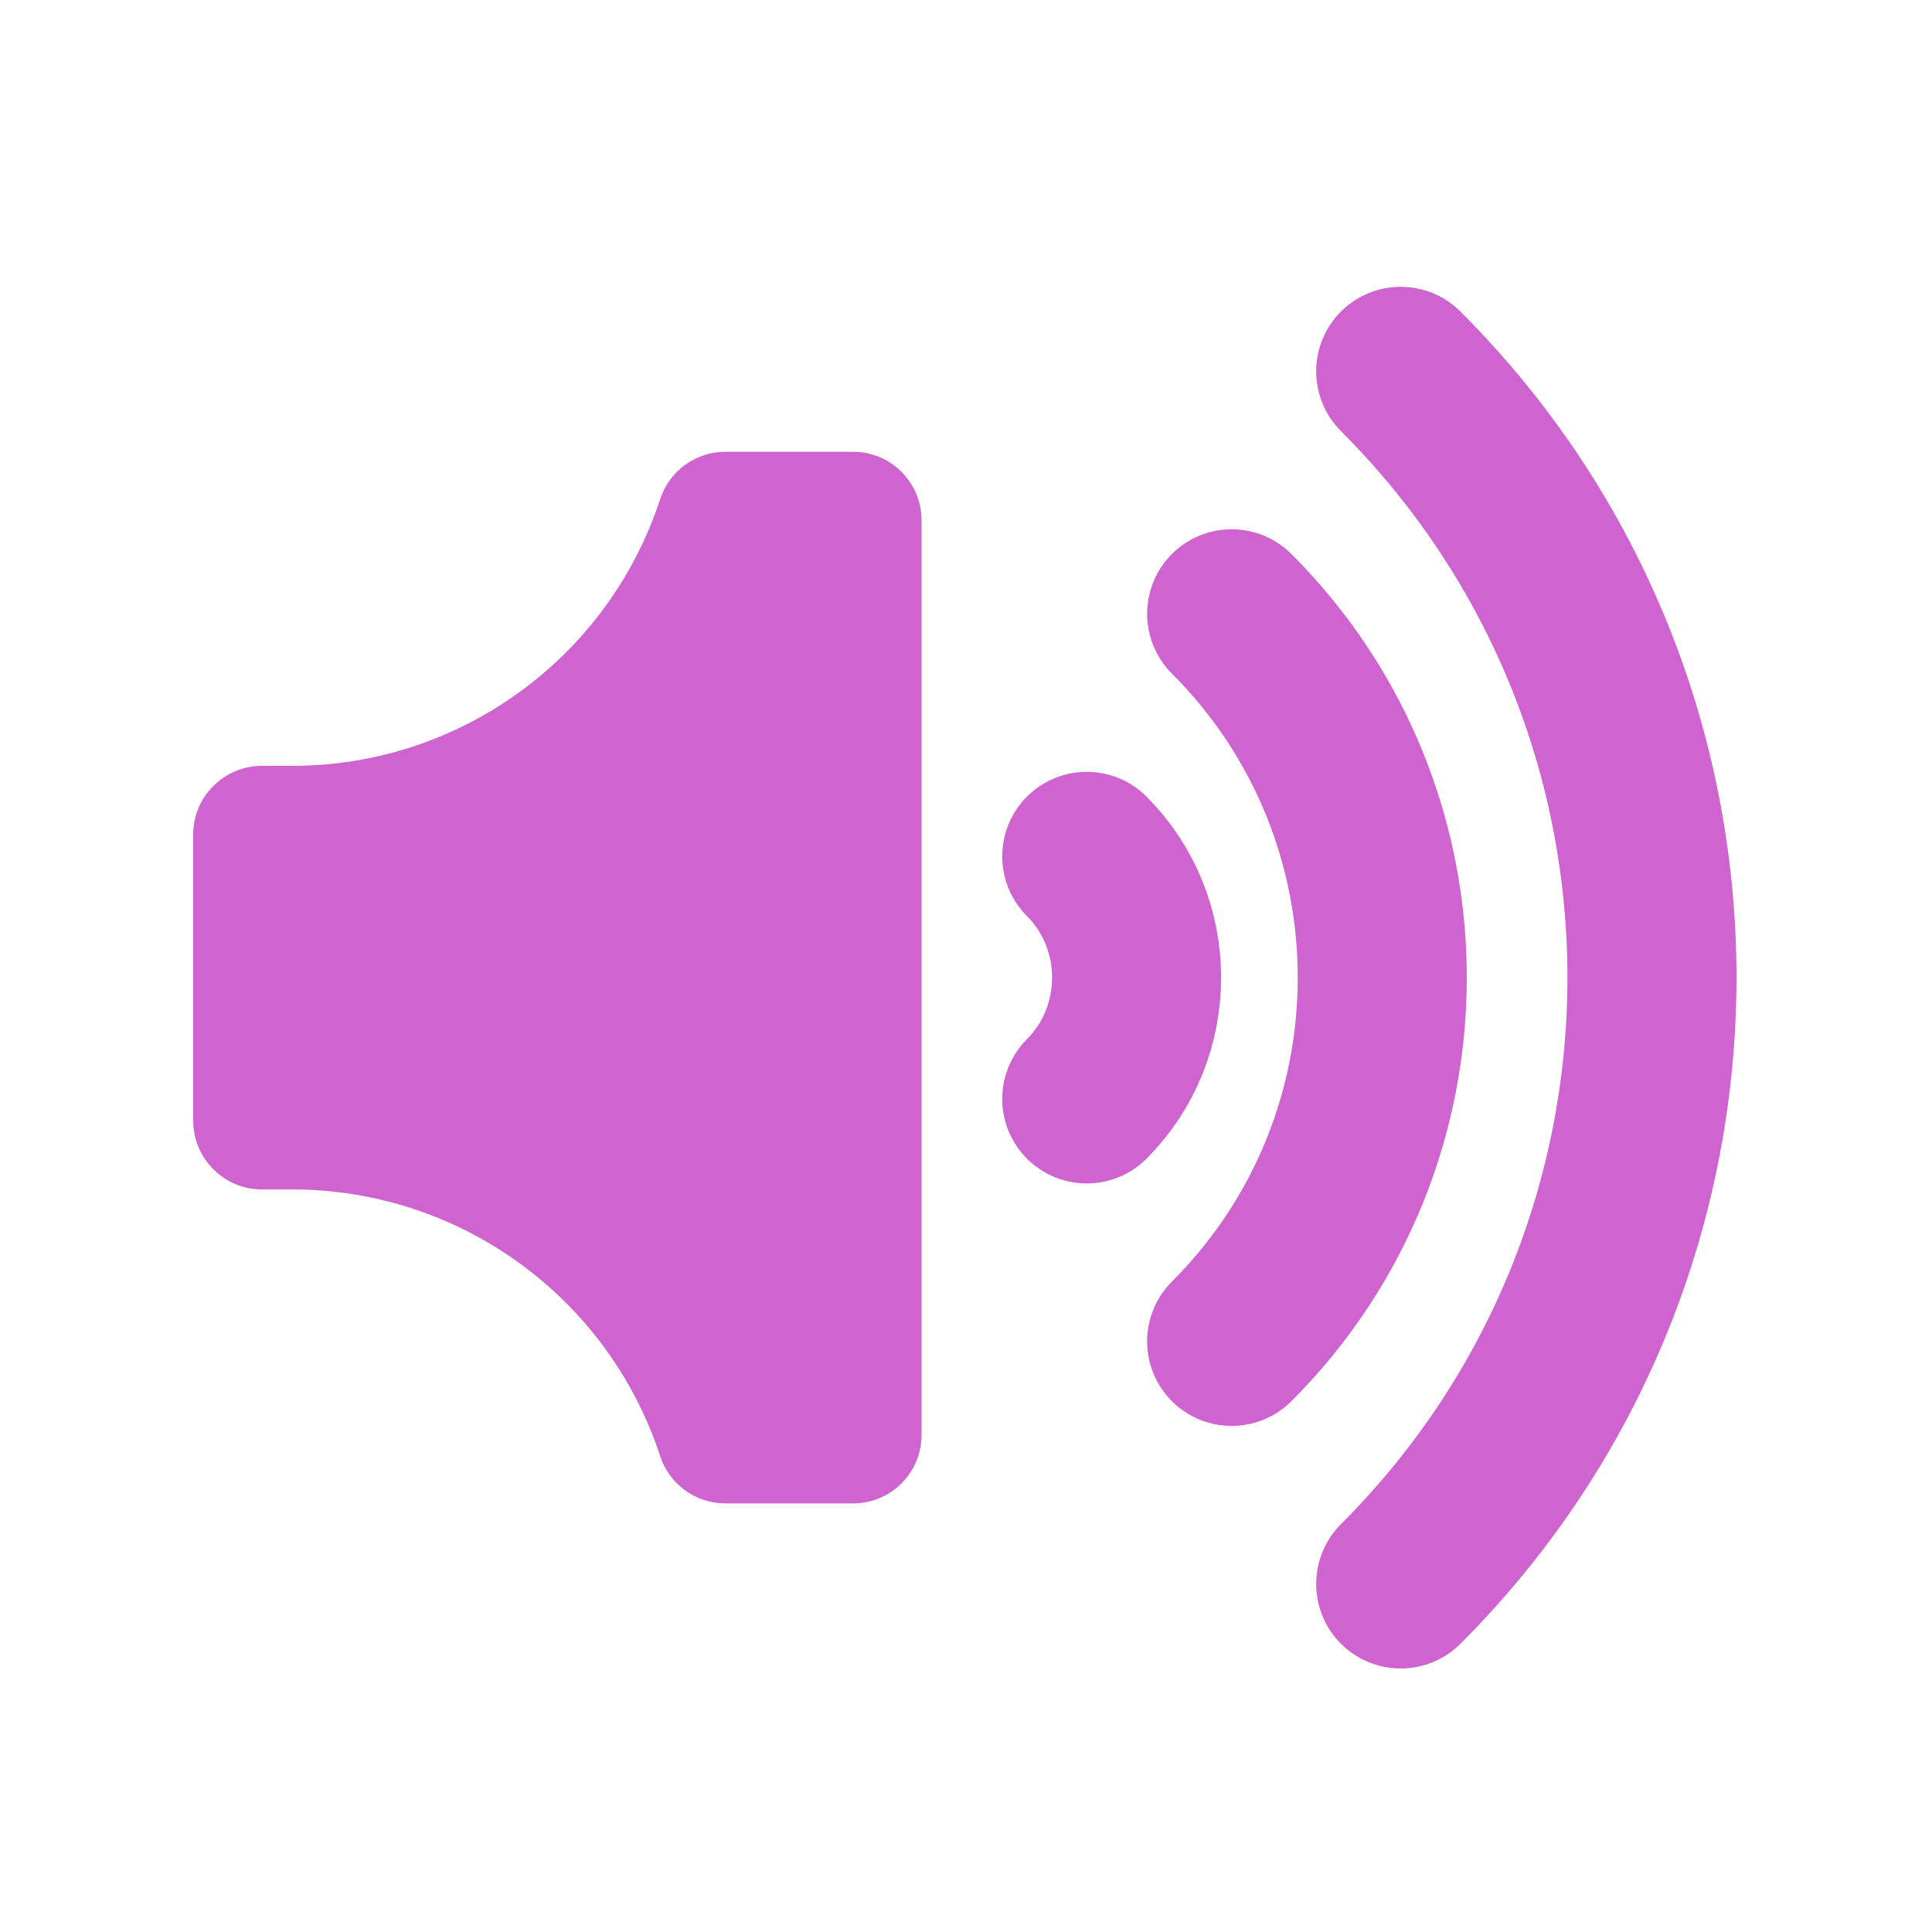<svg xmlns="http://www.w3.org/2000/svg" xmlns:xlink="http://www.w3.org/1999/xlink" width="20" height="20" version="1.1" viewBox="0 0 20 20"><title>icon--lounder</title><desc>Created with Sketch.</desc><g id="Page-1" fill="none" fill-rule="evenodd" stroke="none" stroke-width="1"><g id="lounder"><g id="louder" transform="translate(2, 3)"><path id="Fill-1" fill="#CF63CF" d="M7.54,2.387 L7.54,11.853 C7.54,12.246 7.223,12.563 6.832,12.563 L5.508,12.563 C5.202,12.563 4.93,12.366 4.834,12.074 C4.294,10.427 2.758,9.313 1.025,9.313 L0.71,9.313 C0.32,9.313 0,8.993 0,8.603 L0,5.637 C0,5.247 0.32,4.928 0.71,4.928 L1.025,4.928 C2.758,4.928 4.294,3.814 4.834,2.167 C4.93,1.874 5.202,1.677 5.508,1.677 L6.832,1.677 C7.223,1.677 7.54,1.995 7.54,2.387"/><path id="Stroke-3" stroke="#CF63CF" stroke-linecap="round" stroke-linejoin="round" stroke-width="1.75" d="M9.25,5.865 C9.938,6.554 9.938,7.686 9.25,8.376"/><path id="Stroke-5" stroke="#CF63CF" stroke-linecap="round" stroke-linejoin="round" stroke-width="1.75" d="M10.75,3.354 C12.829,5.433 12.829,8.808 10.75,10.886"/><path id="Stroke-7" stroke="#CF63CF" stroke-linecap="round" stroke-linejoin="round" stroke-width="1.75" d="M12.5,0.844 C15.968,4.311 15.968,9.929 12.5,13.397"/></g></g></g></svg>